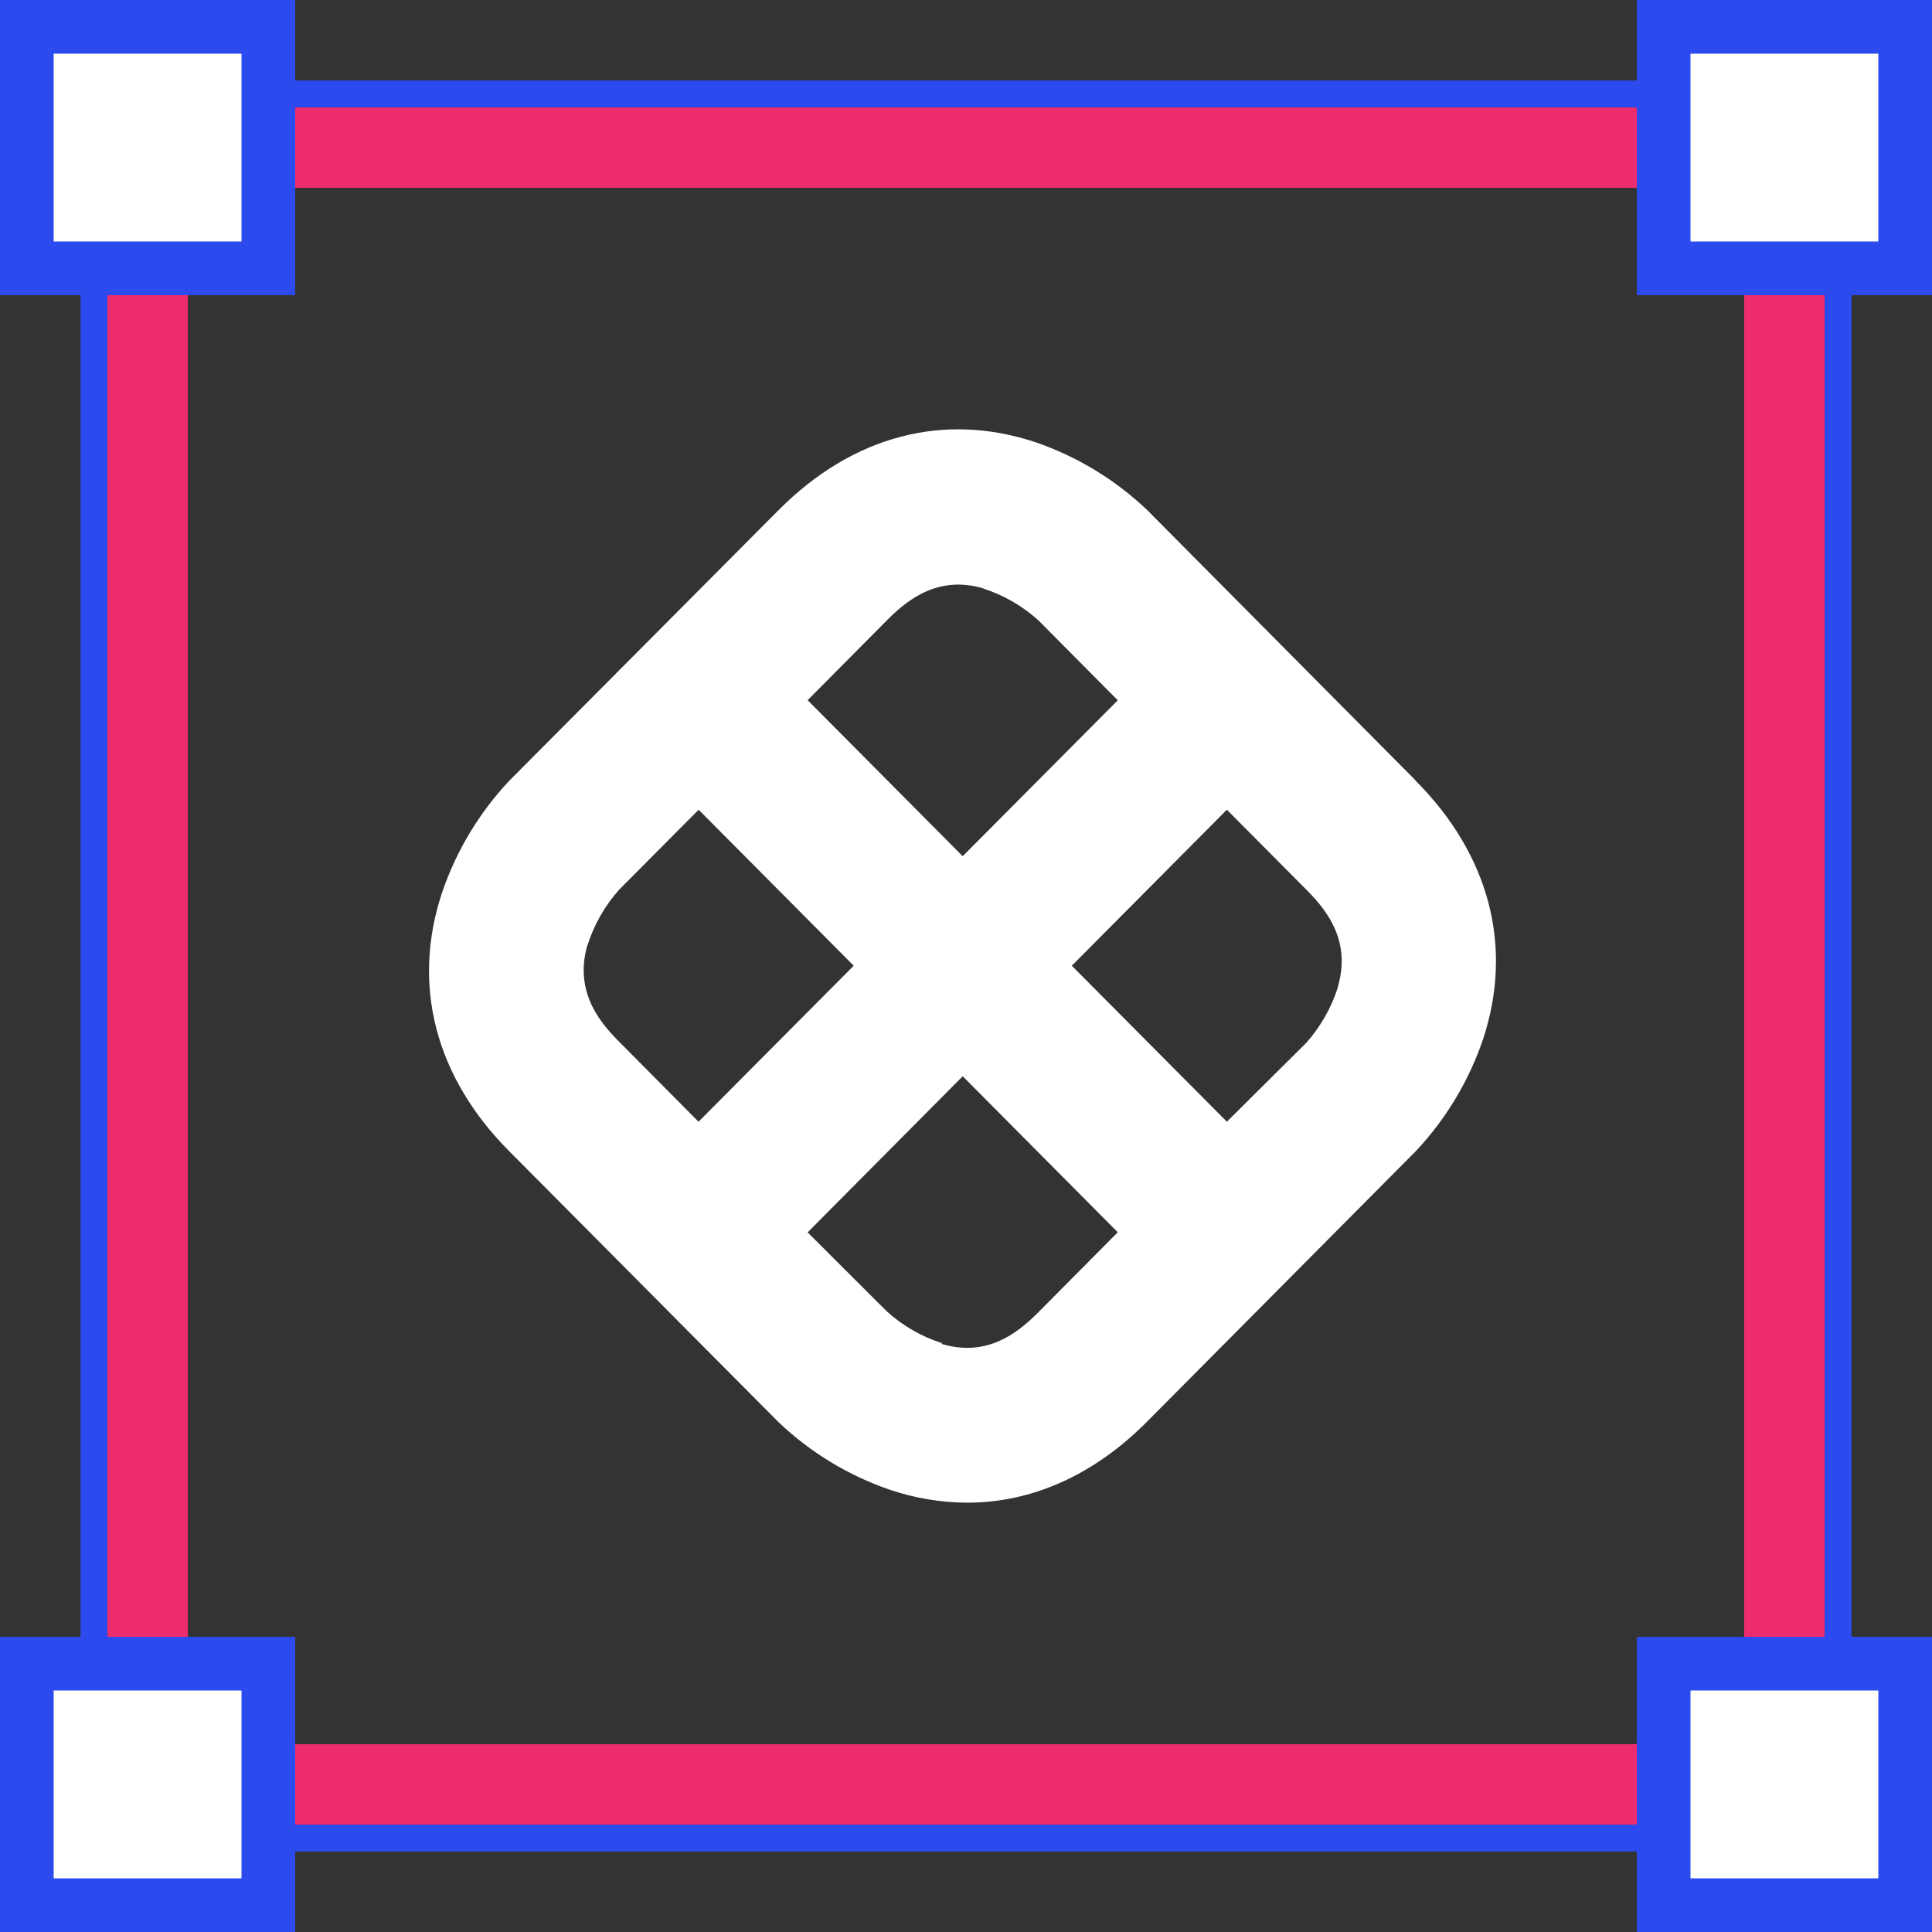 <svg width="72" height="72" viewBox="0 0 72 72" fill="none" xmlns="http://www.w3.org/2000/svg">
<rect x="0" y="0" width="72" height="72" fill="#333333" stroke="none"/>
<rect x="5.5" y="5.5" width="61" height="61" stroke="#EE2B6C" stroke-width="3"/>
<rect x="3.5" y="3.5" width="65" height="65" stroke="#2B4BEE"/>
<rect x="1" y="1" width="9" height="9" fill="white" stroke="#2B4BEE" stroke-width="2"/>
<rect x="62" y="1" width="9" height="9" fill="white" stroke="#2B4BEE" stroke-width="2"/>
<rect x="1" y="62" width="9" height="9" fill="white" stroke="#2B4BEE" stroke-width="2"/>
<rect x="62" y="62" width="9" height="9" fill="white" stroke="#2B4BEE" stroke-width="2"/>
<g clip-path="url(#clip0_1628_91902)">
<path d="M52.767 29.096L42.75 19.006C41.564 17.878 40.151 17.019 38.607 16.486C35.184 15.34 31.778 16.235 29.02 19.006L18.979 29.096C17.857 30.289 17.003 31.71 16.474 33.264C15.331 36.707 16.22 40.134 18.979 42.904L29.008 52.994C30.192 54.123 31.604 54.982 33.147 55.514C34.082 55.831 35.062 55.996 36.049 56C38.455 56 40.758 54.977 42.734 52.994L52.759 42.904C53.882 41.711 54.737 40.29 55.267 38.736C56.407 35.293 55.517 31.87 52.759 29.096H52.767ZM36.643 21.933C37.401 22.178 38.099 22.579 38.693 23.113L41.656 26.098L35.877 31.908L30.098 26.094L33.078 23.092C33.877 22.292 35.004 21.443 36.652 21.929L36.643 21.933ZM21.897 35.219C22.14 34.456 22.541 33.753 23.073 33.157L26.036 30.176L31.815 35.99L26.032 41.803L23.053 38.802C22.253 38.002 21.413 36.868 21.893 35.21L21.897 35.219ZM35.102 50.054C34.344 49.812 33.645 49.41 33.053 48.875L30.098 45.927L35.877 40.109L41.656 45.923L38.676 48.924C37.877 49.724 36.754 50.574 35.102 50.087V50.054ZM49.857 36.798C49.613 37.56 49.214 38.262 48.685 38.859L45.722 41.803L39.943 35.99L45.722 30.176L48.701 33.173C49.5 33.973 50.341 35.107 49.861 36.765" fill="white"/>
</g>
<defs>
<clipPath id="clip0_1628_91902">
<rect width="40" height="40" fill="white" transform="translate(16 16)"/>
</clipPath>
</defs>
</svg>

